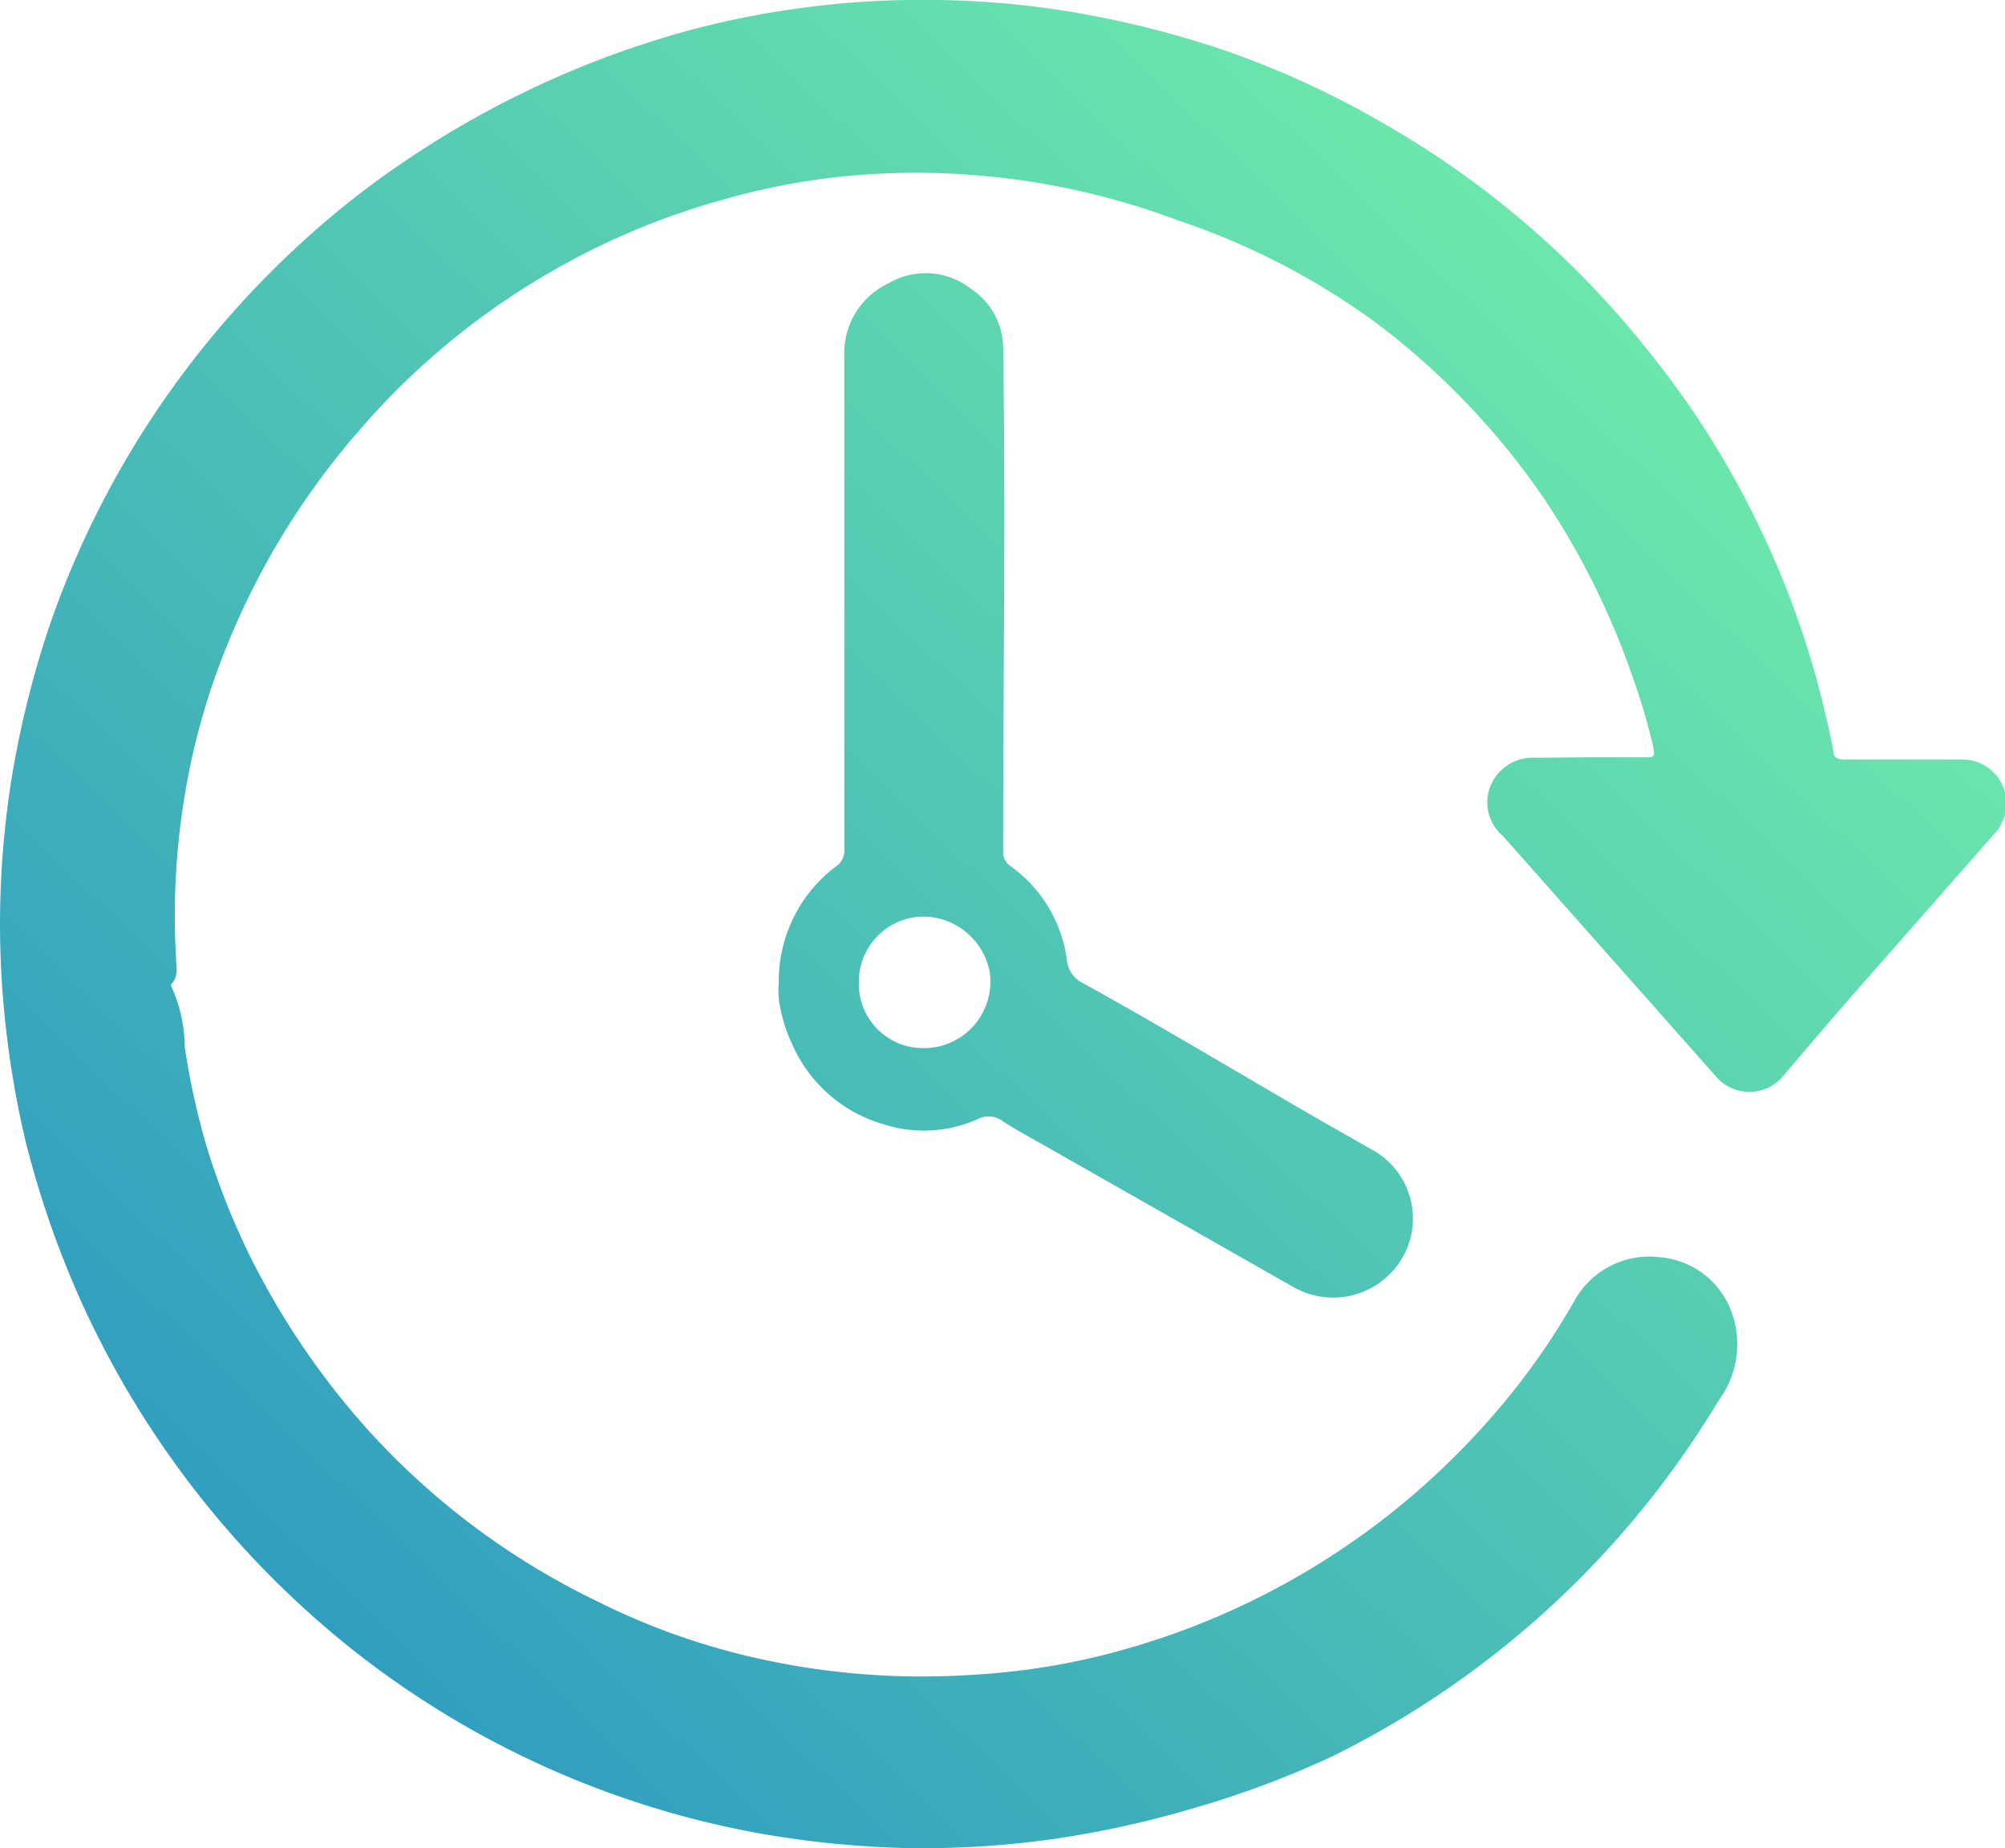 <svg xmlns="http://www.w3.org/2000/svg" xmlns:xlink="http://www.w3.org/1999/xlink" viewBox="0 0 45.57 42"><defs><style>.cls-1{fill:url(#linear-gradient);}.cls-2{fill:url(#linear-gradient-2);}</style><linearGradient id="linear-gradient" x1="4.84" y1="37.78" x2="35.76" y2="5.67" gradientUnits="userSpaceOnUse"><stop offset="0" stop-color="#2d9ac0"/><stop offset="1" stop-color="#6ce8ab"/></linearGradient><linearGradient id="linear-gradient-2" x1="5.69" y1="38.59" x2="36.6" y2="6.49" xlink:href="#linear-gradient"/></defs><title>Asset 7</title><g id="Layer_2" data-name="Layer 2"><g id="Layer_1-2" data-name="Layer 1"><path class="cls-1" d="M36.11,17.21H37.4c.17,0,.22,0,.18-.21a13.7,13.7,0,0,0-.5-1.69,17.54,17.54,0,0,0-2-4,17.07,17.07,0,0,0-3.84-4A16.55,16.55,0,0,0,26.75,5,16.94,16.94,0,0,0,19.25,4a15.78,15.78,0,0,0-2.79.53,16.64,16.64,0,0,0-3.73,1.53A16.83,16.83,0,0,0,8.14,9.81a17.33,17.33,0,0,0-3,4.91,15.75,15.75,0,0,0-.91,3.17A16.7,16.7,0,0,0,4,21.76c0,.2.07.42-.1.6a.06.06,0,0,0,0,.07,3.41,3.41,0,0,1,.3,1.37A17.21,17.21,0,0,0,4.68,26a16.56,16.56,0,0,0,1.13,2.8,17.76,17.76,0,0,0,2.53,3.67,17,17,0,0,0,5.23,3.92,15.85,15.85,0,0,0,3.12,1.17,17.11,17.11,0,0,0,5.43.5,16,16,0,0,0,2.5-.34,17.27,17.27,0,0,0,9.08-5.29,16.2,16.2,0,0,0,2.08-2.86,1.94,1.94,0,0,1,1.93-1,1.9,1.9,0,0,1,1.65,1.26,2.14,2.14,0,0,1-.3,2,21.17,21.17,0,0,1-8.79,8.09A21.78,21.78,0,0,1,27,41.13a22.64,22.64,0,0,1-3.25.69,21.41,21.41,0,0,1-3.1.18,22.23,22.23,0,0,1-3.36-.33A20.88,20.88,0,0,1,8,37.48a21.39,21.39,0,0,1-6.1-7.78A21.85,21.85,0,0,1,.58,25.93,21.94,21.94,0,0,1,.07,22.7a20.87,20.87,0,0,1,.3-5.61,22.24,22.24,0,0,1,.8-3,21.09,21.09,0,0,1,4.13-7,21.23,21.23,0,0,1,2.76-2.6,21.8,21.8,0,0,1,4.47-2.68A21.32,21.32,0,0,1,15.85.64,20.62,20.62,0,0,1,21.32,0a20.14,20.14,0,0,1,3.37.33,22.47,22.47,0,0,1,3.13.81,20.66,20.66,0,0,1,3.67,1.69,20.87,20.87,0,0,1,6,5.18A20.16,20.16,0,0,1,40,12a20.51,20.51,0,0,1,1.3,3.48c.14.53.27,1.06.37,1.59,0,.19.15.19.3.19h2.63a1,1,0,0,1,1,1.07,1.06,1.06,0,0,1-.3.65l-2.76,3.14c-.68.77-1.35,1.55-2,2.32a1,1,0,0,1-1.56,0L34.16,19a1,1,0,0,1,0-1.53,1,1,0,0,1,.69-.25Z"/><path class="cls-2" d="M17.7,22.33A3.26,3.26,0,0,1,19,19.69a.42.42,0,0,0,.19-.37c0-3.75,0-7.49,0-11.23a1.75,1.75,0,0,1,1-1.65,1.67,1.67,0,0,1,1.9.14,1.61,1.61,0,0,1,.71,1.32c.06,3.82,0,7.65,0,11.47a.37.37,0,0,0,.15.3,3.14,3.14,0,0,1,1.3,2.15.64.64,0,0,0,.36.52c1.81,1,3.6,2.08,5.4,3.12l1.16.66a1.78,1.78,0,0,1,.63,2.58,1.82,1.82,0,0,1-2.42.54L23.68,26c-.3-.17-.6-.33-.89-.52a.53.53,0,0,0-.54-.06,3,3,0,0,1-2.17.13A3.25,3.25,0,0,1,18,23.72a3.4,3.4,0,0,1-.25-.74A2,2,0,0,1,17.7,22.33Zm1.82,0A1.46,1.46,0,0,0,21,23.82a1.51,1.51,0,0,0,1.49-1.75A1.55,1.55,0,0,0,21,20.83,1.48,1.48,0,0,0,19.52,22.33Z"/></g></g></svg>